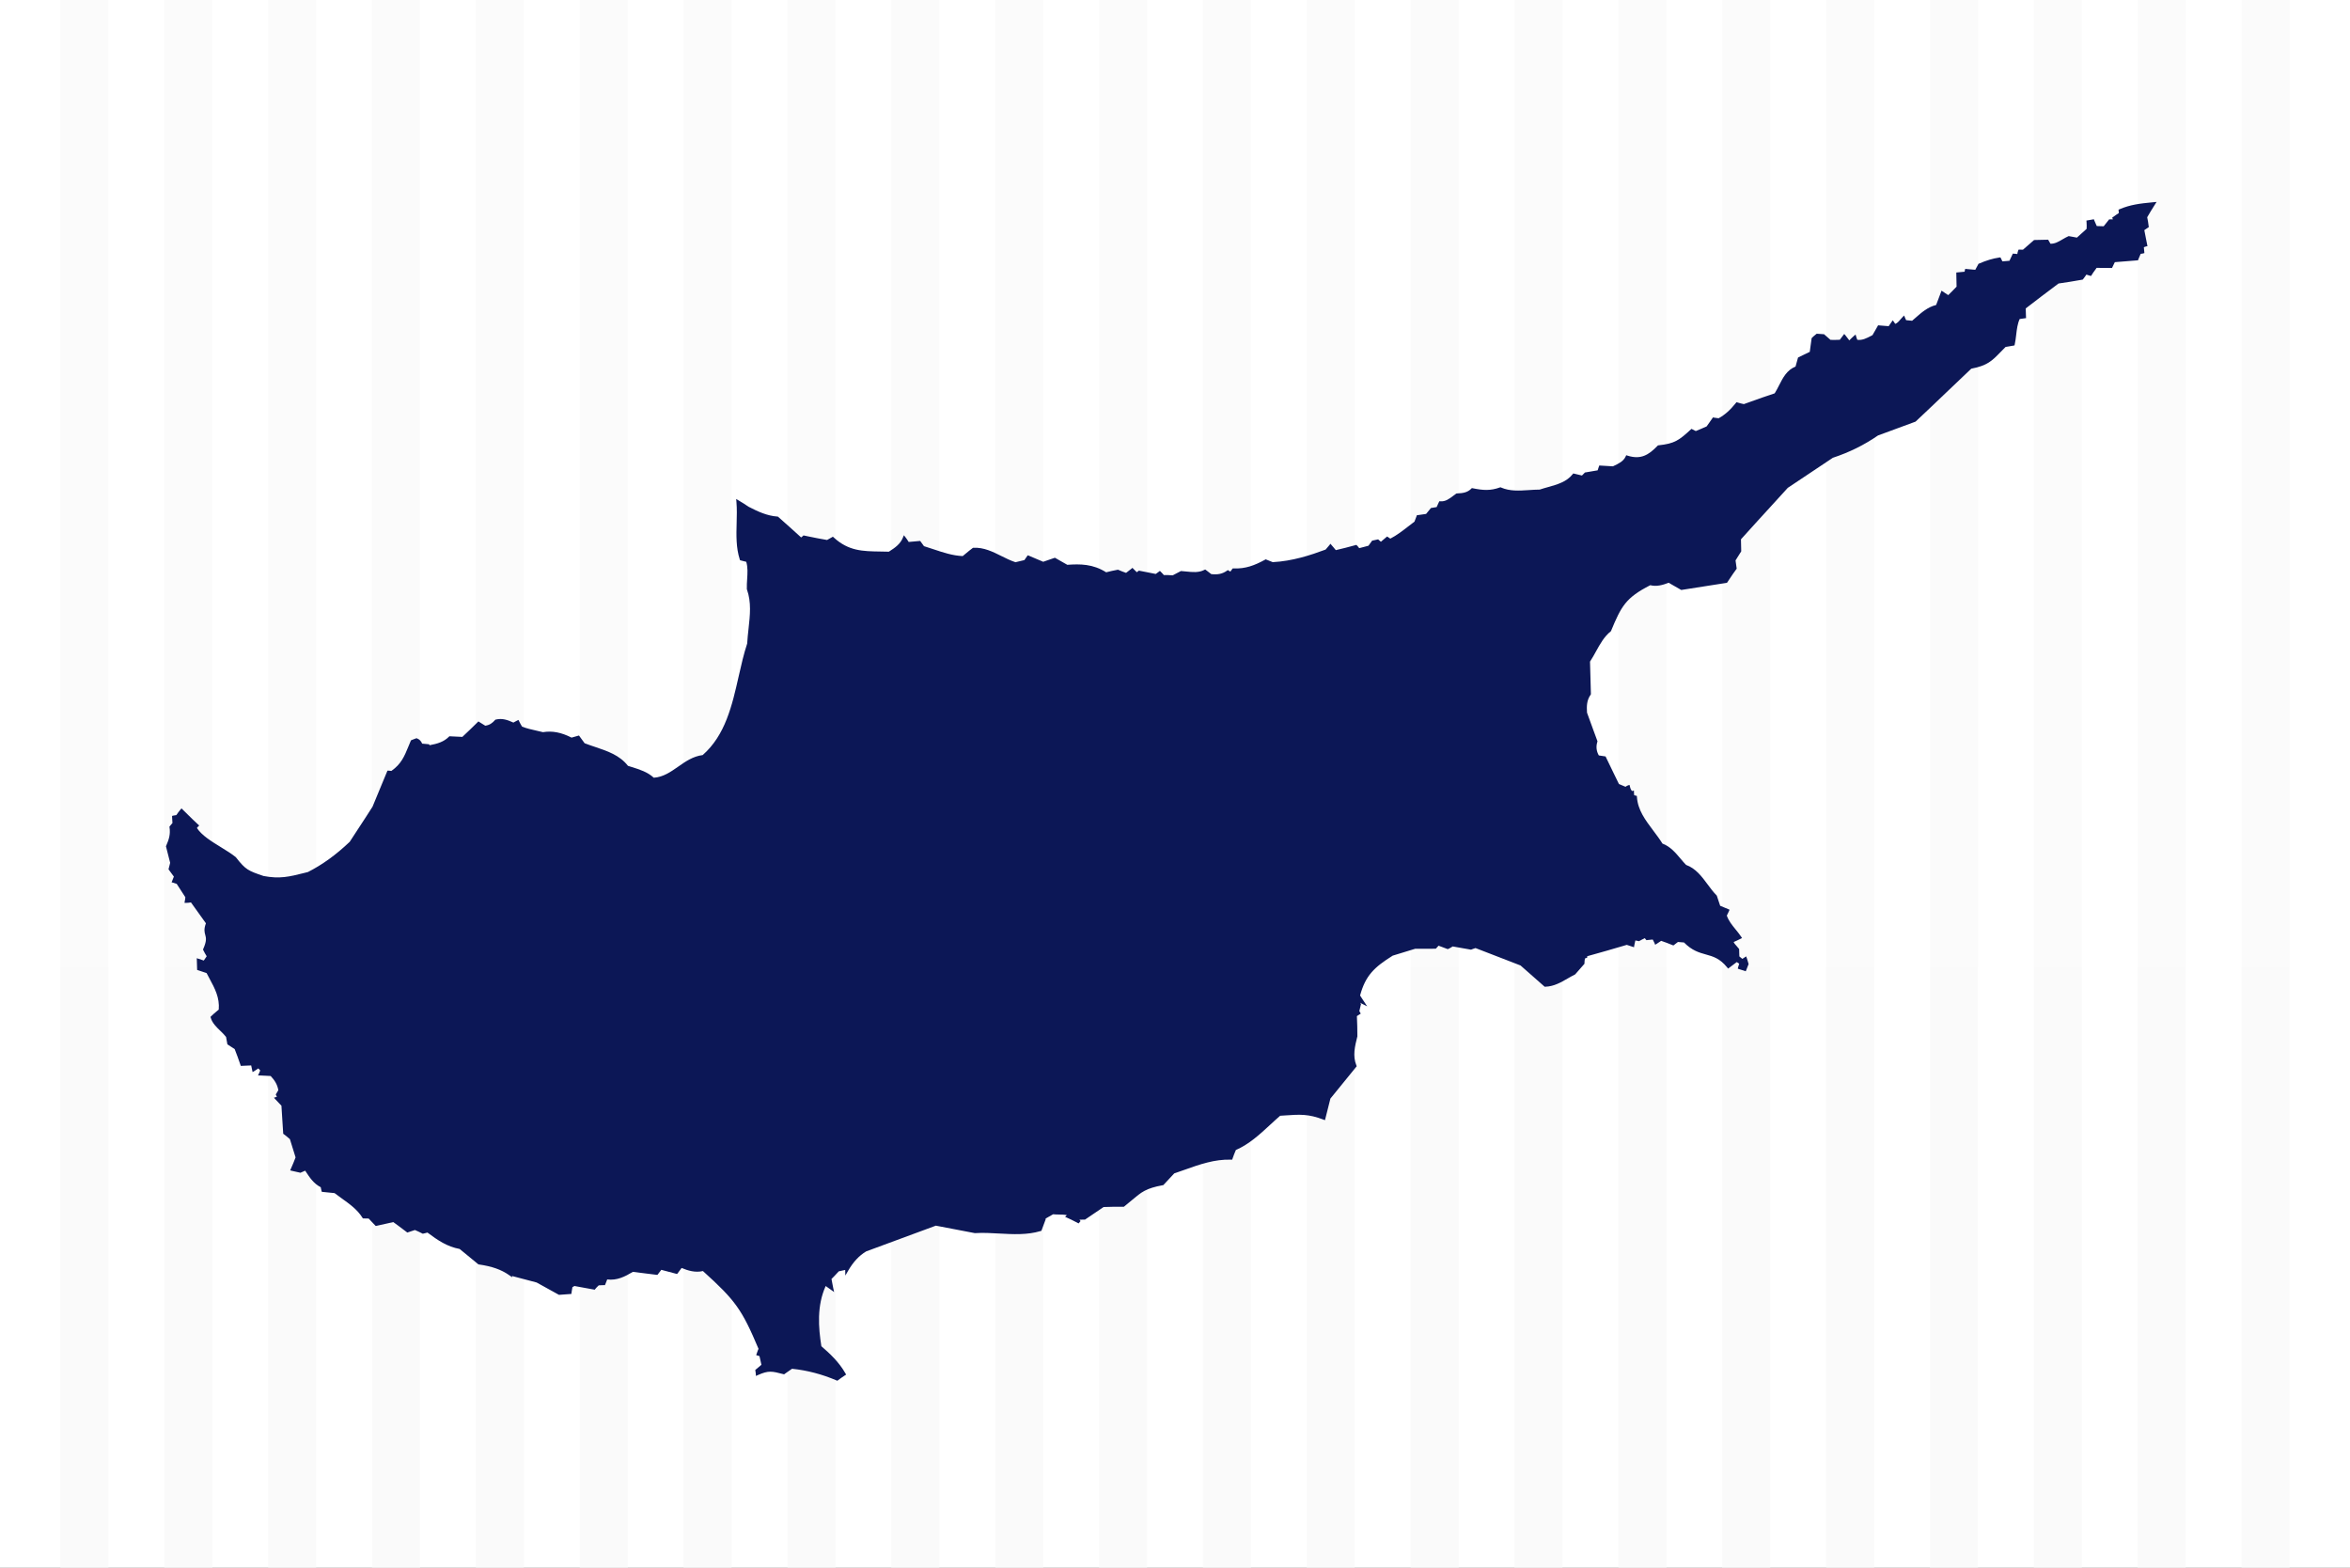 <?xml version="1.0" encoding="UTF-8"?>
<svg xmlns="http://www.w3.org/2000/svg" xmlns:xlink="http://www.w3.org/1999/xlink" width="3000" height="2001" viewBox="0 0 3000 2001">
<rect x="0" y="0" width="3000" height="2001" fill="#808080" stroke="none"/>
<defs>
<clipPath id="clip-0">
<path clip-rule="nonzero" d="M 77.156 0 L 138.43 0 L 138.43 2001 L 77.156 2001 Z M 77.156 0 "/>
</clipPath>
<linearGradient id="linear-pattern-0" gradientUnits="userSpaceOnUse" x1="0.074" y1="0" x2="0.895" y2="0" gradientTransform="matrix(33.302, 2437.63, -2437.63, 33.302, 92.273, -180.78)">
<stop offset="0" stop-color="rgb(98.43%, 98.43%, 98.43%)" stop-opacity="1"/>
<stop offset="0.5" stop-color="rgb(98.43%, 98.43%, 98.43%)" stop-opacity="1"/>
<stop offset="0.562" stop-color="rgb(98.43%, 98.43%, 98.43%)" stop-opacity="1"/>
<stop offset="0.594" stop-color="rgb(98.376%, 98.376%, 98.376%)" stop-opacity="1"/>
<stop offset="0.625" stop-color="rgb(98.18%, 98.18%, 98.18%)" stop-opacity="1"/>
<stop offset="0.75" stop-color="rgb(98.038%, 98.038%, 98.038%)" stop-opacity="1"/>
<stop offset="1" stop-color="rgb(98.038%, 98.038%, 98.038%)" stop-opacity="1"/>
</linearGradient>
<clipPath id="clip-1">
<path clip-rule="nonzero" d="M 209.746 0 L 271.02 0 L 271.02 2001 L 209.746 2001 Z M 209.746 0 "/>
</clipPath>
<linearGradient id="linear-pattern-1" gradientUnits="userSpaceOnUse" x1="0.074" y1="0" x2="0.895" y2="0" gradientTransform="matrix(33.302, 2437.63, -2437.63, 33.302, 224.864, -180.78)">
<stop offset="0" stop-color="rgb(98.43%, 98.43%, 98.43%)" stop-opacity="1"/>
<stop offset="0.5" stop-color="rgb(98.43%, 98.43%, 98.43%)" stop-opacity="1"/>
<stop offset="0.562" stop-color="rgb(98.43%, 98.43%, 98.43%)" stop-opacity="1"/>
<stop offset="0.594" stop-color="rgb(98.376%, 98.376%, 98.376%)" stop-opacity="1"/>
<stop offset="0.625" stop-color="rgb(98.18%, 98.18%, 98.18%)" stop-opacity="1"/>
<stop offset="0.75" stop-color="rgb(98.038%, 98.038%, 98.038%)" stop-opacity="1"/>
<stop offset="1" stop-color="rgb(98.038%, 98.038%, 98.038%)" stop-opacity="1"/>
</linearGradient>
<clipPath id="clip-2">
<path clip-rule="nonzero" d="M 342.34 0 L 403.613 0 L 403.613 2001 L 342.34 2001 Z M 342.34 0 "/>
</clipPath>
<linearGradient id="linear-pattern-2" gradientUnits="userSpaceOnUse" x1="0.074" y1="0" x2="0.895" y2="0" gradientTransform="matrix(33.302, 2437.63, -2437.63, 33.302, 357.455, -180.78)">
<stop offset="0" stop-color="rgb(98.43%, 98.43%, 98.43%)" stop-opacity="1"/>
<stop offset="0.5" stop-color="rgb(98.43%, 98.43%, 98.43%)" stop-opacity="1"/>
<stop offset="0.562" stop-color="rgb(98.43%, 98.43%, 98.43%)" stop-opacity="1"/>
<stop offset="0.594" stop-color="rgb(98.376%, 98.376%, 98.376%)" stop-opacity="1"/>
<stop offset="0.625" stop-color="rgb(98.18%, 98.18%, 98.18%)" stop-opacity="1"/>
<stop offset="0.75" stop-color="rgb(98.038%, 98.038%, 98.038%)" stop-opacity="1"/>
<stop offset="1" stop-color="rgb(98.038%, 98.038%, 98.038%)" stop-opacity="1"/>
</linearGradient>
<clipPath id="clip-3">
<path clip-rule="nonzero" d="M 474.93 0 L 536.203 0 L 536.203 2001 L 474.93 2001 Z M 474.93 0 "/>
</clipPath>
<linearGradient id="linear-pattern-3" gradientUnits="userSpaceOnUse" x1="0.074" y1="0" x2="0.895" y2="0" gradientTransform="matrix(33.302, 2437.63, -2437.63, 33.302, 490.046, -180.78)">
<stop offset="0" stop-color="rgb(98.43%, 98.43%, 98.43%)" stop-opacity="1"/>
<stop offset="0.5" stop-color="rgb(98.43%, 98.43%, 98.43%)" stop-opacity="1"/>
<stop offset="0.562" stop-color="rgb(98.43%, 98.43%, 98.43%)" stop-opacity="1"/>
<stop offset="0.594" stop-color="rgb(98.376%, 98.376%, 98.376%)" stop-opacity="1"/>
<stop offset="0.625" stop-color="rgb(98.18%, 98.18%, 98.18%)" stop-opacity="1"/>
<stop offset="0.75" stop-color="rgb(98.038%, 98.038%, 98.038%)" stop-opacity="1"/>
<stop offset="1" stop-color="rgb(98.038%, 98.038%, 98.038%)" stop-opacity="1"/>
</linearGradient>
<clipPath id="clip-4">
<path clip-rule="nonzero" d="M 607.52 0 L 668.793 0 L 668.793 2001 L 607.52 2001 Z M 607.52 0 "/>
</clipPath>
<linearGradient id="linear-pattern-4" gradientUnits="userSpaceOnUse" x1="0.074" y1="0" x2="0.895" y2="0" gradientTransform="matrix(33.302, 2437.63, -2437.63, 33.302, 622.638, -180.78)">
<stop offset="0" stop-color="rgb(98.43%, 98.43%, 98.43%)" stop-opacity="1"/>
<stop offset="0.5" stop-color="rgb(98.43%, 98.43%, 98.43%)" stop-opacity="1"/>
<stop offset="0.562" stop-color="rgb(98.43%, 98.43%, 98.43%)" stop-opacity="1"/>
<stop offset="0.594" stop-color="rgb(98.376%, 98.376%, 98.376%)" stop-opacity="1"/>
<stop offset="0.625" stop-color="rgb(98.18%, 98.18%, 98.18%)" stop-opacity="1"/>
<stop offset="0.75" stop-color="rgb(98.038%, 98.038%, 98.038%)" stop-opacity="1"/>
<stop offset="1" stop-color="rgb(98.038%, 98.038%, 98.038%)" stop-opacity="1"/>
</linearGradient>
<clipPath id="clip-5">
<path clip-rule="nonzero" d="M 740.113 0 L 801.387 0 L 801.387 2001 L 740.113 2001 Z M 740.113 0 "/>
</clipPath>
<linearGradient id="linear-pattern-5" gradientUnits="userSpaceOnUse" x1="0.074" y1="0" x2="0.895" y2="0" gradientTransform="matrix(33.302, 2437.63, -2437.63, 33.302, 755.229, -180.78)">
<stop offset="0" stop-color="rgb(98.43%, 98.43%, 98.43%)" stop-opacity="1"/>
<stop offset="0.5" stop-color="rgb(98.43%, 98.43%, 98.43%)" stop-opacity="1"/>
<stop offset="0.562" stop-color="rgb(98.43%, 98.43%, 98.43%)" stop-opacity="1"/>
<stop offset="0.594" stop-color="rgb(98.376%, 98.376%, 98.376%)" stop-opacity="1"/>
<stop offset="0.625" stop-color="rgb(98.18%, 98.18%, 98.18%)" stop-opacity="1"/>
<stop offset="0.75" stop-color="rgb(98.038%, 98.038%, 98.038%)" stop-opacity="1"/>
<stop offset="1" stop-color="rgb(98.038%, 98.038%, 98.038%)" stop-opacity="1"/>
</linearGradient>
<clipPath id="clip-6">
<path clip-rule="nonzero" d="M 872.703 0 L 933.977 0 L 933.977 2001 L 872.703 2001 Z M 872.703 0 "/>
</clipPath>
<linearGradient id="linear-pattern-6" gradientUnits="userSpaceOnUse" x1="0.074" y1="0" x2="0.895" y2="0" gradientTransform="matrix(33.302, 2437.63, -2437.63, 33.302, 887.82, -180.78)">
<stop offset="0" stop-color="rgb(98.43%, 98.43%, 98.43%)" stop-opacity="1"/>
<stop offset="0.5" stop-color="rgb(98.43%, 98.43%, 98.43%)" stop-opacity="1"/>
<stop offset="0.562" stop-color="rgb(98.43%, 98.43%, 98.43%)" stop-opacity="1"/>
<stop offset="0.594" stop-color="rgb(98.376%, 98.376%, 98.376%)" stop-opacity="1"/>
<stop offset="0.625" stop-color="rgb(98.18%, 98.18%, 98.18%)" stop-opacity="1"/>
<stop offset="0.75" stop-color="rgb(98.038%, 98.038%, 98.038%)" stop-opacity="1"/>
<stop offset="1" stop-color="rgb(98.038%, 98.038%, 98.038%)" stop-opacity="1"/>
</linearGradient>
<clipPath id="clip-7">
<path clip-rule="nonzero" d="M 1005.289 0 L 1066.57 0 L 1066.57 2001 L 1005.289 2001 Z M 1005.289 0 "/>
</clipPath>
<linearGradient id="linear-pattern-7" gradientUnits="userSpaceOnUse" x1="0.074" y1="0" x2="0.895" y2="0" gradientTransform="matrix(33.302, 2437.63, -2437.63, 33.302, 1020.41, -180.78)">
<stop offset="0" stop-color="rgb(98.43%, 98.43%, 98.43%)" stop-opacity="1"/>
<stop offset="0.5" stop-color="rgb(98.43%, 98.43%, 98.43%)" stop-opacity="1"/>
<stop offset="0.562" stop-color="rgb(98.43%, 98.43%, 98.43%)" stop-opacity="1"/>
<stop offset="0.594" stop-color="rgb(98.376%, 98.376%, 98.376%)" stop-opacity="1"/>
<stop offset="0.625" stop-color="rgb(98.18%, 98.18%, 98.18%)" stop-opacity="1"/>
<stop offset="0.75" stop-color="rgb(98.038%, 98.038%, 98.038%)" stop-opacity="1"/>
<stop offset="1" stop-color="rgb(98.038%, 98.038%, 98.038%)" stop-opacity="1"/>
</linearGradient>
<clipPath id="clip-8">
<path clip-rule="nonzero" d="M 1137.891 0 L 1199.16 0 L 1199.16 2001 L 1137.891 2001 Z M 1137.891 0 "/>
</clipPath>
<linearGradient id="linear-pattern-8" gradientUnits="userSpaceOnUse" x1="0.074" y1="0" x2="0.895" y2="0" gradientTransform="matrix(33.302, 2437.63, -2437.63, 33.302, 1153, -180.78)">
<stop offset="0" stop-color="rgb(98.43%, 98.43%, 98.43%)" stop-opacity="1"/>
<stop offset="0.5" stop-color="rgb(98.43%, 98.43%, 98.43%)" stop-opacity="1"/>
<stop offset="0.562" stop-color="rgb(98.43%, 98.43%, 98.43%)" stop-opacity="1"/>
<stop offset="0.594" stop-color="rgb(98.376%, 98.376%, 98.376%)" stop-opacity="1"/>
<stop offset="0.625" stop-color="rgb(98.18%, 98.18%, 98.18%)" stop-opacity="1"/>
<stop offset="0.75" stop-color="rgb(98.038%, 98.038%, 98.038%)" stop-opacity="1"/>
<stop offset="1" stop-color="rgb(98.038%, 98.038%, 98.038%)" stop-opacity="1"/>
</linearGradient>
<clipPath id="clip-9">
<path clip-rule="nonzero" d="M 1270.48 0 L 1331.75 0 L 1331.75 2001 L 1270.48 2001 Z M 1270.48 0 "/>
</clipPath>
<linearGradient id="linear-pattern-9" gradientUnits="userSpaceOnUse" x1="0.074" y1="0" x2="0.895" y2="0" gradientTransform="matrix(33.302, 2437.63, -2437.63, 33.302, 1285.59, -180.78)">
<stop offset="0" stop-color="rgb(98.43%, 98.43%, 98.43%)" stop-opacity="1"/>
<stop offset="0.5" stop-color="rgb(98.43%, 98.43%, 98.43%)" stop-opacity="1"/>
<stop offset="0.562" stop-color="rgb(98.43%, 98.43%, 98.43%)" stop-opacity="1"/>
<stop offset="0.594" stop-color="rgb(98.376%, 98.376%, 98.376%)" stop-opacity="1"/>
<stop offset="0.625" stop-color="rgb(98.18%, 98.18%, 98.18%)" stop-opacity="1"/>
<stop offset="0.75" stop-color="rgb(98.038%, 98.038%, 98.038%)" stop-opacity="1"/>
<stop offset="1" stop-color="rgb(98.038%, 98.038%, 98.038%)" stop-opacity="1"/>
</linearGradient>
<clipPath id="clip-10">
<path clip-rule="nonzero" d="M 1403.07 0 L 1464.34 0 L 1464.34 2001 L 1403.07 2001 Z M 1403.07 0 "/>
</clipPath>
<linearGradient id="linear-pattern-10" gradientUnits="userSpaceOnUse" x1="0.074" y1="0" x2="0.895" y2="0" gradientTransform="matrix(33.302, 2437.63, -2437.63, 33.302, 1418.18, -180.78)">
<stop offset="0" stop-color="rgb(98.43%, 98.43%, 98.43%)" stop-opacity="1"/>
<stop offset="0.5" stop-color="rgb(98.43%, 98.43%, 98.43%)" stop-opacity="1"/>
<stop offset="0.562" stop-color="rgb(98.43%, 98.43%, 98.43%)" stop-opacity="1"/>
<stop offset="0.594" stop-color="rgb(98.376%, 98.376%, 98.376%)" stop-opacity="1"/>
<stop offset="0.625" stop-color="rgb(98.18%, 98.18%, 98.18%)" stop-opacity="1"/>
<stop offset="0.75" stop-color="rgb(98.038%, 98.038%, 98.038%)" stop-opacity="1"/>
<stop offset="1" stop-color="rgb(98.038%, 98.038%, 98.038%)" stop-opacity="1"/>
</linearGradient>
<clipPath id="clip-11">
<path clip-rule="nonzero" d="M 1535.66 0 L 1596.93 0 L 1596.93 2001 L 1535.66 2001 Z M 1535.66 0 "/>
</clipPath>
<linearGradient id="linear-pattern-11" gradientUnits="userSpaceOnUse" x1="0.074" y1="0" x2="0.895" y2="0" gradientTransform="matrix(33.302, 2437.63, -2437.63, 33.302, 1550.78, -180.78)">
<stop offset="0" stop-color="rgb(98.43%, 98.43%, 98.43%)" stop-opacity="1"/>
<stop offset="0.5" stop-color="rgb(98.43%, 98.43%, 98.43%)" stop-opacity="1"/>
<stop offset="0.562" stop-color="rgb(98.43%, 98.43%, 98.43%)" stop-opacity="1"/>
<stop offset="0.594" stop-color="rgb(98.376%, 98.376%, 98.376%)" stop-opacity="1"/>
<stop offset="0.625" stop-color="rgb(98.18%, 98.18%, 98.18%)" stop-opacity="1"/>
<stop offset="0.75" stop-color="rgb(98.038%, 98.038%, 98.038%)" stop-opacity="1"/>
<stop offset="1" stop-color="rgb(98.038%, 98.038%, 98.038%)" stop-opacity="1"/>
</linearGradient>
<clipPath id="clip-12">
<path clip-rule="nonzero" d="M 1668.25 0 L 1729.52 0 L 1729.52 2001 L 1668.25 2001 Z M 1668.25 0 "/>
</clipPath>
<linearGradient id="linear-pattern-12" gradientUnits="userSpaceOnUse" x1="0.074" y1="0" x2="0.895" y2="0" gradientTransform="matrix(33.302, 2437.63, -2437.63, 33.302, 1683.37, -180.78)">
<stop offset="0" stop-color="rgb(98.43%, 98.43%, 98.43%)" stop-opacity="1"/>
<stop offset="0.5" stop-color="rgb(98.43%, 98.43%, 98.43%)" stop-opacity="1"/>
<stop offset="0.562" stop-color="rgb(98.43%, 98.43%, 98.43%)" stop-opacity="1"/>
<stop offset="0.594" stop-color="rgb(98.376%, 98.376%, 98.376%)" stop-opacity="1"/>
<stop offset="0.625" stop-color="rgb(98.18%, 98.18%, 98.18%)" stop-opacity="1"/>
<stop offset="0.75" stop-color="rgb(98.038%, 98.038%, 98.038%)" stop-opacity="1"/>
<stop offset="1" stop-color="rgb(98.038%, 98.038%, 98.038%)" stop-opacity="1"/>
</linearGradient>
<clipPath id="clip-13">
<path clip-rule="nonzero" d="M 1800.84 0 L 1862.109 0 L 1862.109 2001 L 1800.84 2001 Z M 1800.84 0 "/>
</clipPath>
<linearGradient id="linear-pattern-13" gradientUnits="userSpaceOnUse" x1="0.074" y1="0" x2="0.895" y2="0" gradientTransform="matrix(33.302, 2437.63, -2437.63, 33.302, 1815.96, -180.78)">
<stop offset="0" stop-color="rgb(98.43%, 98.43%, 98.43%)" stop-opacity="1"/>
<stop offset="0.5" stop-color="rgb(98.43%, 98.43%, 98.43%)" stop-opacity="1"/>
<stop offset="0.562" stop-color="rgb(98.43%, 98.43%, 98.43%)" stop-opacity="1"/>
<stop offset="0.594" stop-color="rgb(98.376%, 98.376%, 98.376%)" stop-opacity="1"/>
<stop offset="0.625" stop-color="rgb(98.18%, 98.18%, 98.18%)" stop-opacity="1"/>
<stop offset="0.75" stop-color="rgb(98.038%, 98.038%, 98.038%)" stop-opacity="1"/>
<stop offset="1" stop-color="rgb(98.038%, 98.038%, 98.038%)" stop-opacity="1"/>
</linearGradient>
<clipPath id="clip-14">
<path clip-rule="nonzero" d="M 1933.43 0 L 1994.699 0 L 1994.699 2001 L 1933.43 2001 Z M 1933.43 0 "/>
</clipPath>
<linearGradient id="linear-pattern-14" gradientUnits="userSpaceOnUse" x1="0.074" y1="0" x2="0.895" y2="0" gradientTransform="matrix(33.302, 2437.63, -2437.63, 33.302, 1948.55, -180.78)">
<stop offset="0" stop-color="rgb(98.43%, 98.43%, 98.43%)" stop-opacity="1"/>
<stop offset="0.5" stop-color="rgb(98.43%, 98.43%, 98.43%)" stop-opacity="1"/>
<stop offset="0.562" stop-color="rgb(98.43%, 98.43%, 98.43%)" stop-opacity="1"/>
<stop offset="0.594" stop-color="rgb(98.376%, 98.376%, 98.376%)" stop-opacity="1"/>
<stop offset="0.625" stop-color="rgb(98.18%, 98.18%, 98.18%)" stop-opacity="1"/>
<stop offset="0.75" stop-color="rgb(98.038%, 98.038%, 98.038%)" stop-opacity="1"/>
<stop offset="1" stop-color="rgb(98.038%, 98.038%, 98.038%)" stop-opacity="1"/>
</linearGradient>
<clipPath id="clip-15">
<path clip-rule="nonzero" d="M 2066.02 0 L 2127.301 0 L 2127.301 2001 L 2066.02 2001 Z M 2066.02 0 "/>
</clipPath>
<linearGradient id="linear-pattern-15" gradientUnits="userSpaceOnUse" x1="0.074" y1="0" x2="0.895" y2="0" gradientTransform="matrix(33.302, 2437.63, -2437.63, 33.302, 2081.14, -180.78)">
<stop offset="0" stop-color="rgb(98.43%, 98.43%, 98.43%)" stop-opacity="1"/>
<stop offset="0.5" stop-color="rgb(98.43%, 98.43%, 98.43%)" stop-opacity="1"/>
<stop offset="0.562" stop-color="rgb(98.43%, 98.43%, 98.43%)" stop-opacity="1"/>
<stop offset="0.594" stop-color="rgb(98.376%, 98.376%, 98.376%)" stop-opacity="1"/>
<stop offset="0.625" stop-color="rgb(98.18%, 98.18%, 98.18%)" stop-opacity="1"/>
<stop offset="0.75" stop-color="rgb(98.038%, 98.038%, 98.038%)" stop-opacity="1"/>
<stop offset="1" stop-color="rgb(98.038%, 98.038%, 98.038%)" stop-opacity="1"/>
</linearGradient>
<clipPath id="clip-16">
<path clip-rule="nonzero" d="M 2198.621 0 L 2259.891 0 L 2259.891 2001 L 2198.621 2001 Z M 2198.621 0 "/>
</clipPath>
<linearGradient id="linear-pattern-16" gradientUnits="userSpaceOnUse" x1="0.074" y1="0" x2="0.895" y2="0" gradientTransform="matrix(33.302, 2437.63, -2437.63, 33.302, 2213.73, -180.78)">
<stop offset="0" stop-color="rgb(98.43%, 98.43%, 98.43%)" stop-opacity="1"/>
<stop offset="0.5" stop-color="rgb(98.43%, 98.43%, 98.43%)" stop-opacity="1"/>
<stop offset="0.562" stop-color="rgb(98.43%, 98.43%, 98.43%)" stop-opacity="1"/>
<stop offset="0.594" stop-color="rgb(98.376%, 98.376%, 98.376%)" stop-opacity="1"/>
<stop offset="0.625" stop-color="rgb(98.18%, 98.18%, 98.18%)" stop-opacity="1"/>
<stop offset="0.75" stop-color="rgb(98.038%, 98.038%, 98.038%)" stop-opacity="1"/>
<stop offset="1" stop-color="rgb(98.038%, 98.038%, 98.038%)" stop-opacity="1"/>
</linearGradient>
<clipPath id="clip-17">
<path clip-rule="nonzero" d="M 2331.211 0 L 2392.48 0 L 2392.48 2001 L 2331.211 2001 Z M 2331.211 0 "/>
</clipPath>
<linearGradient id="linear-pattern-17" gradientUnits="userSpaceOnUse" x1="0.074" y1="0" x2="0.895" y2="0" gradientTransform="matrix(33.302, 2437.63, -2437.63, 33.302, 2346.32, -180.78)">
<stop offset="0" stop-color="rgb(98.43%, 98.43%, 98.43%)" stop-opacity="1"/>
<stop offset="0.5" stop-color="rgb(98.43%, 98.43%, 98.43%)" stop-opacity="1"/>
<stop offset="0.562" stop-color="rgb(98.43%, 98.43%, 98.43%)" stop-opacity="1"/>
<stop offset="0.594" stop-color="rgb(98.376%, 98.376%, 98.376%)" stop-opacity="1"/>
<stop offset="0.625" stop-color="rgb(98.18%, 98.18%, 98.18%)" stop-opacity="1"/>
<stop offset="0.75" stop-color="rgb(98.038%, 98.038%, 98.038%)" stop-opacity="1"/>
<stop offset="1" stop-color="rgb(98.038%, 98.038%, 98.038%)" stop-opacity="1"/>
</linearGradient>
<clipPath id="clip-18">
<path clip-rule="nonzero" d="M 2463.801 0 L 2525.07 0 L 2525.07 2001 L 2463.801 2001 Z M 2463.801 0 "/>
</clipPath>
<linearGradient id="linear-pattern-18" gradientUnits="userSpaceOnUse" x1="0.074" y1="0" x2="0.895" y2="0" gradientTransform="matrix(33.302, 2437.63, -2437.63, 33.302, 2478.91, -180.78)">
<stop offset="0" stop-color="rgb(98.43%, 98.43%, 98.43%)" stop-opacity="1"/>
<stop offset="0.5" stop-color="rgb(98.43%, 98.43%, 98.43%)" stop-opacity="1"/>
<stop offset="0.562" stop-color="rgb(98.43%, 98.43%, 98.43%)" stop-opacity="1"/>
<stop offset="0.594" stop-color="rgb(98.376%, 98.376%, 98.376%)" stop-opacity="1"/>
<stop offset="0.625" stop-color="rgb(98.18%, 98.18%, 98.18%)" stop-opacity="1"/>
<stop offset="0.75" stop-color="rgb(98.038%, 98.038%, 98.038%)" stop-opacity="1"/>
<stop offset="1" stop-color="rgb(98.038%, 98.038%, 98.038%)" stop-opacity="1"/>
</linearGradient>
<clipPath id="clip-19">
<path clip-rule="nonzero" d="M 2596.391 0 L 2657.66 0 L 2657.66 2001 L 2596.391 2001 Z M 2596.391 0 "/>
</clipPath>
<linearGradient id="linear-pattern-19" gradientUnits="userSpaceOnUse" x1="0.074" y1="0" x2="0.895" y2="0" gradientTransform="matrix(33.302, 2437.63, -2437.63, 33.302, 2611.5, -180.78)">
<stop offset="0" stop-color="rgb(98.43%, 98.43%, 98.43%)" stop-opacity="1"/>
<stop offset="0.5" stop-color="rgb(98.43%, 98.43%, 98.43%)" stop-opacity="1"/>
<stop offset="0.562" stop-color="rgb(98.43%, 98.43%, 98.43%)" stop-opacity="1"/>
<stop offset="0.594" stop-color="rgb(98.376%, 98.376%, 98.376%)" stop-opacity="1"/>
<stop offset="0.625" stop-color="rgb(98.18%, 98.18%, 98.18%)" stop-opacity="1"/>
<stop offset="0.75" stop-color="rgb(98.038%, 98.038%, 98.038%)" stop-opacity="1"/>
<stop offset="1" stop-color="rgb(98.038%, 98.038%, 98.038%)" stop-opacity="1"/>
</linearGradient>
<clipPath id="clip-20">
<path clip-rule="nonzero" d="M 2728.98 0 L 2790.25 0 L 2790.25 2001 L 2728.98 2001 Z M 2728.98 0 "/>
</clipPath>
<linearGradient id="linear-pattern-20" gradientUnits="userSpaceOnUse" x1="0.074" y1="0" x2="0.895" y2="0" gradientTransform="matrix(33.302, 2437.63, -2437.63, 33.302, 2744.1, -180.78)">
<stop offset="0" stop-color="rgb(98.43%, 98.43%, 98.43%)" stop-opacity="1"/>
<stop offset="0.5" stop-color="rgb(98.43%, 98.43%, 98.43%)" stop-opacity="1"/>
<stop offset="0.562" stop-color="rgb(98.43%, 98.43%, 98.43%)" stop-opacity="1"/>
<stop offset="0.594" stop-color="rgb(98.376%, 98.376%, 98.376%)" stop-opacity="1"/>
<stop offset="0.625" stop-color="rgb(98.18%, 98.18%, 98.18%)" stop-opacity="1"/>
<stop offset="0.75" stop-color="rgb(98.038%, 98.038%, 98.038%)" stop-opacity="1"/>
<stop offset="1" stop-color="rgb(98.038%, 98.038%, 98.038%)" stop-opacity="1"/>
</linearGradient>
<clipPath id="clip-21">
<path clip-rule="nonzero" d="M 2861.57 0 L 2922.84 0 L 2922.84 2001 L 2861.57 2001 Z M 2861.57 0 "/>
</clipPath>
<linearGradient id="linear-pattern-21" gradientUnits="userSpaceOnUse" x1="0.074" y1="0" x2="0.895" y2="0" gradientTransform="matrix(33.302, 2437.63, -2437.63, 33.302, 2876.69, -180.78)">
<stop offset="0" stop-color="rgb(98.43%, 98.43%, 98.43%)" stop-opacity="1"/>
<stop offset="0.5" stop-color="rgb(98.43%, 98.43%, 98.43%)" stop-opacity="1"/>
<stop offset="0.562" stop-color="rgb(98.43%, 98.43%, 98.43%)" stop-opacity="1"/>
<stop offset="0.594" stop-color="rgb(98.376%, 98.376%, 98.376%)" stop-opacity="1"/>
<stop offset="0.625" stop-color="rgb(98.18%, 98.18%, 98.18%)" stop-opacity="1"/>
<stop offset="0.75" stop-color="rgb(98.038%, 98.038%, 98.038%)" stop-opacity="1"/>
<stop offset="1" stop-color="rgb(98.038%, 98.038%, 98.038%)" stop-opacity="1"/>
</linearGradient>
</defs>
<path fill-rule="nonzero" fill="rgb(100%, 100%, 100%)" fill-opacity="1" d="M 0 2000.5 L 3000 2000.5 L 3000 0.5 L 0 0.5 Z M 0 2000.5 "/>
<rect x="-300" y="-200.1" width="3600" height="2401.2" fill="rgb(100%, 100%, 100%)" fill-opacity="1"/>
<g clip-path="url(#clip-0)">
<path fill-rule="nonzero" fill="url(#linear-pattern-0)" d="M 138.418 -0.836 L 49.824 0.375 L 77.168 2001.836 L 165.762 2000.625 Z M 138.418 -0.836 "/>
</g>
<g clip-path="url(#clip-1)">
<path fill-rule="nonzero" fill="url(#linear-pattern-1)" d="M 271.008 -0.836 L 182.414 0.375 L 209.758 2001.836 L 298.352 2000.625 Z M 271.008 -0.836 "/>
</g>
<g clip-path="url(#clip-2)">
<path fill-rule="nonzero" fill="url(#linear-pattern-2)" d="M 403.602 -0.836 L 315.008 0.375 L 342.352 2001.836 L 430.945 2000.625 Z M 403.602 -0.836 "/>
</g>
<g clip-path="url(#clip-3)">
<path fill-rule="nonzero" fill="url(#linear-pattern-3)" d="M 536.191 -0.836 L 447.598 0.375 L 474.941 2001.836 L 563.535 2000.625 Z M 536.191 -0.836 "/>
</g>
<g clip-path="url(#clip-4)">
<path fill-rule="nonzero" fill="url(#linear-pattern-4)" d="M 668.781 -0.836 L 580.188 0.375 L 607.531 2001.836 L 696.125 2000.625 Z M 668.781 -0.836 "/>
</g>
<g clip-path="url(#clip-5)">
<path fill-rule="nonzero" fill="url(#linear-pattern-5)" d="M 801.375 -0.836 L 712.781 0.375 L 740.125 2001.836 L 828.715 2000.625 Z M 801.375 -0.836 "/>
</g>
<g clip-path="url(#clip-6)">
<path fill-rule="nonzero" fill="url(#linear-pattern-6)" d="M 933.965 -0.836 L 845.371 0.375 L 872.715 2001.836 L 961.309 2000.625 Z M 933.965 -0.836 "/>
</g>
<g clip-path="url(#clip-7)">
<path fill-rule="nonzero" fill="url(#linear-pattern-7)" d="M 1066.559 -0.836 L 977.957 0.375 L 1005.301 2001.836 L 1093.902 2000.625 Z M 1066.559 -0.836 "/>
</g>
<g clip-path="url(#clip-8)">
<path fill-rule="nonzero" fill="url(#linear-pattern-8)" d="M 1199.148 -0.836 L 1110.559 0.375 L 1137.902 2001.836 L 1226.492 2000.625 Z M 1199.148 -0.836 "/>
</g>
<g clip-path="url(#clip-9)">
<path fill-rule="nonzero" fill="url(#linear-pattern-9)" d="M 1331.738 -0.836 L 1243.148 0.375 L 1270.492 2001.836 L 1359.082 2000.625 Z M 1331.738 -0.836 "/>
</g>
<g clip-path="url(#clip-10)">
<path fill-rule="nonzero" fill="url(#linear-pattern-10)" d="M 1464.328 -0.836 L 1375.738 0.375 L 1403.082 2001.836 L 1491.672 2000.625 Z M 1464.328 -0.836 "/>
</g>
<g clip-path="url(#clip-11)">
<path fill-rule="nonzero" fill="url(#linear-pattern-11)" d="M 1596.918 -0.836 L 1508.328 0.375 L 1535.672 2001.836 L 1624.262 2000.625 Z M 1596.918 -0.836 "/>
</g>
<g clip-path="url(#clip-12)">
<path fill-rule="nonzero" fill="url(#linear-pattern-12)" d="M 1729.508 -0.836 L 1640.918 0.375 L 1668.262 2001.836 L 1756.852 2000.625 Z M 1729.508 -0.836 "/>
</g>
<g clip-path="url(#clip-13)">
<path fill-rule="nonzero" fill="url(#linear-pattern-13)" d="M 1862.098 -0.836 L 1773.508 0.375 L 1800.852 2001.836 L 1889.441 2000.625 Z M 1862.098 -0.836 "/>
</g>
<g clip-path="url(#clip-14)">
<path fill-rule="nonzero" fill="url(#linear-pattern-14)" d="M 1994.688 -0.836 L 1906.098 0.375 L 1933.441 2001.836 L 2022.031 2000.625 Z M 1994.688 -0.836 "/>
</g>
<g clip-path="url(#clip-15)">
<path fill-rule="nonzero" fill="url(#linear-pattern-15)" d="M 2127.289 -0.836 L 2038.688 0.375 L 2066.031 2001.836 L 2154.633 2000.625 Z M 2127.289 -0.836 "/>
</g>
<g clip-path="url(#clip-16)">
<path fill-rule="nonzero" fill="url(#linear-pattern-16)" d="M 2259.879 -0.836 L 2171.289 0.375 L 2198.633 2001.836 L 2287.223 2000.625 Z M 2259.879 -0.836 "/>
</g>
<g clip-path="url(#clip-17)">
<path fill-rule="nonzero" fill="url(#linear-pattern-17)" d="M 2392.469 -0.836 L 2303.879 0.375 L 2331.223 2001.836 L 2419.812 2000.625 Z M 2392.469 -0.836 "/>
</g>
<g clip-path="url(#clip-18)">
<path fill-rule="nonzero" fill="url(#linear-pattern-18)" d="M 2525.059 -0.836 L 2436.469 0.375 L 2463.812 2001.836 L 2552.402 2000.625 Z M 2525.059 -0.836 "/>
</g>
<g clip-path="url(#clip-19)">
<path fill-rule="nonzero" fill="url(#linear-pattern-19)" d="M 2657.648 -0.836 L 2569.059 0.375 L 2596.402 2001.836 L 2684.992 2000.625 Z M 2657.648 -0.836 "/>
</g>
<g clip-path="url(#clip-20)">
<path fill-rule="nonzero" fill="url(#linear-pattern-20)" d="M 2790.238 -0.836 L 2701.648 0.375 L 2728.992 2001.836 L 2817.582 2000.625 Z M 2790.238 -0.836 "/>
</g>
<g clip-path="url(#clip-21)">
<path fill-rule="nonzero" fill="url(#linear-pattern-21)" d="M 2922.828 -0.836 L 2834.238 0.375 L 2861.582 2001.836 L 2950.172 2000.625 Z M 2922.828 -0.836 "/>
</g>
<path fill-rule="nonzero" fill="rgb(4.704%, 9.009%, 33.714%)" fill-opacity="1" d="M 2753.09 257.762 L 2749.039 258.141 C 2731.301 259.82 2719.539 261.262 2705.852 267.078 L 2704.5 267.648 L 2704.91 271.961 C 2702.469 273.449 2700.07 275.211 2697.738 276.91 L 2696.289 277.969 L 2697.191 279.531 C 2697.262 279.648 2697.328 279.781 2697.41 279.93 C 2697.219 279.941 2697.039 279.949 2696.859 279.961 C 2695.75 280.02 2694.711 280.078 2693.559 280.051 L 2692.551 280.012 L 2691.93 280.809 C 2690.77 282.27 2689.52 283.852 2688.27 285.422 C 2687.352 286.57 2686.43 287.73 2685.551 288.828 L 2676.738 288.559 C 2676.301 287.488 2675.828 286.48 2675.359 285.488 C 2674.73 284.129 2674.129 282.852 2673.609 281.469 L 2673.031 279.91 L 2663.512 281.551 L 2663.68 283.391 C 2663.941 286.301 2663.859 289.262 2663.762 292.148 C 2661.68 293.969 2659.602 295.879 2657.57 297.738 C 2655.539 299.59 2653.449 301.512 2651.379 303.32 C 2649.891 303.09 2648.461 302.789 2646.961 302.488 C 2645.18 302.129 2643.328 301.75 2641.398 301.48 L 2640.84 301.398 L 2640.32 301.629 C 2637.738 302.762 2635.281 304.211 2632.898 305.609 C 2627.898 308.559 2623.172 311.359 2617.602 311.129 L 2614.629 305.949 L 2613.41 306.012 C 2610.781 306.141 2608.09 306.16 2605.48 306.191 C 2602.828 306.219 2600.078 306.238 2597.371 306.371 L 2596.68 306.41 L 2596.16 306.859 C 2593.961 308.762 2591.68 310.75 2589.398 312.75 C 2587.07 314.781 2584.738 316.809 2582.488 318.762 L 2576.941 318.609 L 2576.41 319.859 C 2575.828 321.211 2575.531 322.719 2575.309 324.27 C 2574.941 324.219 2574.559 324.18 2574.18 324.129 C 2573.109 323.988 2572 323.852 2570.871 323.82 L 2569.512 323.781 L 2568.969 325.031 C 2567.738 327.91 2566.488 330.461 2565.262 332.898 C 2562.078 333.141 2559.129 333.391 2556.211 333.641 C 2556.02 333.238 2555.84 332.84 2555.66 332.422 C 2555.27 331.551 2554.871 330.66 2554.352 329.73 L 2553.68 328.539 L 2552.32 328.738 C 2544.18 329.922 2535.93 332.391 2526.359 336.5 L 2525.699 336.789 L 2525.371 337.441 C 2524.66 338.852 2523.922 340.191 2523.199 341.488 C 2522.691 342.43 2522.16 343.379 2521.641 344.379 C 2519.969 344.199 2518.301 344.078 2516.68 343.961 C 2514.672 343.809 2512.578 343.648 2510.551 343.398 L 2508.809 343.18 L 2508.371 344.871 C 2508.172 345.621 2508.09 346.23 2508.02 346.781 L 2508.012 346.852 C 2506.852 346.961 2505.648 347.07 2504.449 347.191 C 2502.68 347.352 2500.898 347.52 2499.23 347.691 L 2497.441 347.879 L 2497.43 349.68 C 2497.43 352.57 2497.512 355.398 2497.602 358.129 C 2497.672 360.66 2497.75 363.262 2497.762 365.91 C 2494.191 369.648 2490.781 373.211 2487.102 376.738 L 2478.531 371.059 L 2477.66 373.441 C 2476.57 376.422 2475.441 379.352 2474.359 382.191 C 2473.449 384.539 2472.551 386.898 2471.648 389.32 C 2460.91 391.969 2452.922 399 2445.191 405.801 C 2443.809 407.012 2442.391 408.262 2440.98 409.461 C 2439.578 409.289 2438.238 409.172 2436.949 409.059 C 2435.73 408.949 2434.57 408.852 2433.359 408.699 C 2433.191 408.328 2433.012 407.941 2432.828 407.57 C 2432.488 406.879 2432.148 406.172 2431.941 405.609 L 2430.82 402.738 L 2428.648 404.93 C 2427.719 405.859 2426.871 406.871 2426.031 407.852 C 2424.012 410.23 2422.078 412.5 2419.43 413.41 C 2419.32 413.238 2419.211 413.07 2419.109 412.91 C 2418.75 412.359 2418.391 411.809 2417.922 411.141 L 2416.328 408.922 L 2414.691 411.102 C 2413.879 412.18 2413.18 413.25 2412.5 414.289 C 2412.039 415 2411.59 415.691 2411.121 416.359 C 2409.191 416.172 2407.32 416.051 2405.5 415.93 C 2403.371 415.781 2401.172 415.641 2398.922 415.391 L 2397.59 415.238 L 2396.949 416.41 C 2395.809 418.48 2394.641 420.48 2393.512 422.422 C 2392.5 424.172 2391.441 425.969 2390.398 427.84 C 2389.879 428.109 2389.359 428.391 2388.828 428.66 C 2382.988 431.73 2377.449 434.641 2371.051 433.789 C 2370.48 432.57 2370.109 431.309 2369.711 429.988 L 2368.828 427.051 L 2366.5 429.039 C 2364.578 430.68 2362.672 432.578 2360.789 434.52 C 2360.25 433.809 2359.711 433.078 2359.16 432.328 C 2358.148 430.941 2357.102 429.512 2355.941 428.18 L 2354.32 426.309 L 2348.699 433.73 C 2344.781 433.98 2340.762 433.93 2336.828 433.859 C 2335.641 432.738 2334.391 431.699 2333.172 430.691 C 2331.75 429.512 2330.41 428.391 2329.148 427.172 L 2328.59 426.609 L 2327.789 426.602 C 2326.621 426.578 2325.34 426.461 2323.98 426.328 C 2322.609 426.199 2321.191 426.07 2319.859 426.051 L 2319.129 426.031 L 2317.57 427.309 C 2315.969 428.602 2314.59 429.719 2313.199 431.172 L 2312.77 431.609 L 2312.66 432.23 C 2312.18 435.16 2311.789 438.219 2311.422 441.191 C 2311.09 443.828 2310.75 446.551 2310.34 449.148 C 2308.191 450.211 2305.941 451.289 2303.75 452.328 C 2301.238 453.52 2298.629 454.762 2296.172 455.988 L 2295.379 456.379 L 2295.141 457.219 C 2294.609 459.07 2294.07 461.02 2293.539 462.98 C 2293.09 464.648 2292.641 466.309 2292.18 467.922 C 2281.102 472.328 2276.031 482.281 2271.129 491.922 C 2269.391 495.34 2267.602 498.859 2265.551 502.109 C 2254.922 505.57 2244.738 509.219 2233.98 513.078 C 2231.41 514.012 2228.82 514.93 2226.219 515.859 C 2223.578 515.41 2220.922 514.621 2218.109 513.789 L 2216.82 513.41 L 2215.98 514.461 C 2208.82 523.441 2201.828 529.641 2194.039 533.898 C 2193.051 533.75 2192.141 533.648 2191.25 533.559 C 2190.129 533.441 2189.078 533.32 2188.07 533.109 L 2186.719 532.828 L 2185.98 533.988 C 2184.809 535.82 2183.5 537.59 2182.238 539.309 C 2181.051 540.922 2179.828 542.578 2178.691 544.32 C 2173.859 546.52 2169.281 548.422 2164.84 550.25 L 2159.32 547.461 L 2158.301 548.398 C 2143.602 561.898 2137.969 566.27 2117.27 568.469 L 2116.551 568.551 L 2116.039 569.07 C 2104.5 581.039 2094.531 586.941 2077.73 581.648 L 2076.039 581.121 L 2075.301 582.73 C 2072.48 588.949 2066.16 591.91 2060.051 594.781 L 2059.031 595.262 C 2056.43 595.051 2053.82 594.93 2051.289 594.809 C 2048.621 594.691 2045.871 594.559 2043.172 594.328 L 2041.66 594.211 L 2041.129 595.621 C 2040.711 596.719 2040.398 597.711 2040.109 598.672 C 2039.93 599.25 2039.75 599.82 2039.551 600.398 C 2036.75 600.809 2034.039 601.301 2031.422 601.781 C 2028.859 602.25 2026.449 602.691 2024 603.051 L 2023.328 603.148 L 2019.531 607.012 C 2018.039 606.66 2016.602 606.32 2015.16 605.969 C 2013.359 605.531 2011.559 605.09 2009.648 604.66 L 2008.422 604.379 L 2007.629 605.359 C 1999.828 615.148 1988.281 618.398 1976.039 621.84 C 1972.578 622.809 1969 623.82 1965.551 624.98 C 1960.988 624.988 1956.352 625.301 1951.871 625.602 C 1939.301 626.43 1927.441 627.211 1916.172 622.309 L 1915.449 622 L 1914.699 622.262 C 1902.609 626.59 1893.539 625.988 1880.051 623.27 L 1879 623.051 L 1878.25 623.809 C 1873.488 628.539 1867.93 629.621 1859.922 629.891 L 1859.328 629.91 L 1858.84 630.25 C 1857.578 631.129 1856.34 632.059 1855.141 632.961 C 1850.039 636.82 1845.211 640.461 1838.82 639.941 L 1837.461 639.828 L 1836.859 641.059 C 1836.23 642.352 1835.711 643.551 1835.199 644.699 C 1834.809 645.578 1834.441 646.422 1834.031 647.301 L 1826.75 648.488 L 1820.559 656.031 C 1818.891 656.23 1817.219 656.512 1815.59 656.77 C 1813.762 657.07 1811.871 657.379 1810.031 657.578 L 1808.738 657.719 L 1808.34 658.961 C 1807.961 660.16 1807.469 661.352 1806.961 662.621 C 1806.52 663.699 1806.07 664.809 1805.68 665.93 C 1802.91 667.969 1800.16 670.109 1797.5 672.172 C 1790.379 677.699 1783.031 683.41 1774.879 687.578 L 1770.781 684.852 L 1769.629 685.809 C 1768.379 686.859 1767.02 688.02 1765.66 689.18 C 1764.711 689.988 1763.77 690.789 1762.859 691.559 C 1761.809 690.789 1760.852 689.98 1760.141 689.27 L 1759.34 688.48 L 1758.238 688.75 C 1756.609 689.16 1754.5 689.57 1752.449 689.98 L 1751.719 690.121 L 1751.27 690.699 C 1750.391 691.809 1749.629 692.91 1748.898 693.969 C 1748.27 694.879 1747.66 695.738 1747 696.602 L 1746.41 696.781 C 1744.359 697.391 1742.25 697.922 1740.211 698.43 C 1738.551 698.84 1736.852 699.262 1735.141 699.738 C 1734.25 698.531 1733.461 697.469 1732.379 696.391 L 1731.551 695.559 L 1730.422 695.879 C 1722.078 698.262 1713.59 700.289 1705.301 702.262 C 1704.281 700.891 1703.18 699.629 1702.02 698.32 C 1701.371 697.578 1700.711 696.828 1700.039 696.031 L 1698.461 694.141 L 1696.941 696.07 C 1696.129 697.09 1695.328 697.988 1694.488 698.949 C 1693.762 699.77 1693.012 700.621 1692.262 701.539 C 1672.879 708.789 1649.77 716.301 1624.762 717.602 C 1623.41 717.031 1622.129 716.531 1620.898 716.059 C 1619.559 715.539 1618.191 715.012 1616.738 714.391 L 1615.852 714 L 1615 714.469 C 1601.488 721.801 1590.039 726.23 1574.719 725.621 L 1573.672 725.578 L 1573.039 726.422 C 1572.398 727.281 1571.859 728.039 1571.328 728.789 C 1571.129 729.07 1570.922 729.359 1570.719 729.648 C 1570.57 729.57 1570.422 729.5 1570.281 729.422 C 1569.68 729.129 1569.121 728.84 1568.59 728.488 L 1567.449 727.719 L 1566.32 728.52 C 1560.648 732.531 1554.629 733.84 1546.27 732.871 C 1545.23 732.148 1544.25 731.34 1543.219 730.5 C 1542.039 729.531 1540.82 728.531 1539.48 727.629 L 1538.5 726.98 L 1537.461 727.512 C 1530.219 731.199 1522.559 730.398 1514.441 729.559 C 1512.379 729.352 1510.25 729.129 1508.121 728.98 L 1507.578 728.949 L 1507.09 729.191 C 1505.379 730.051 1503.551 731.02 1501.77 731.969 C 1500.199 732.801 1498.578 733.66 1497.051 734.441 C 1493.262 734.09 1489.461 734.059 1485.75 734.059 C 1484.52 732.539 1483.078 731.09 1481.98 729.988 L 1480.75 728.762 L 1479.359 729.809 C 1478.531 730.43 1477.809 730.949 1477.078 731.469 C 1476.539 731.859 1476 732.238 1475.422 732.672 C 1472.141 732.078 1468.809 731.391 1465.578 730.719 C 1462.031 729.988 1458.371 729.23 1454.75 728.602 L 1453.961 728.461 L 1453.289 728.898 C 1452.59 729.371 1452.02 729.828 1451.461 730.281 L 1451.219 730.469 L 1445.672 724.891 L 1444.27 726.07 C 1443.039 727.102 1441.82 728.012 1440.539 728.98 C 1439.559 729.719 1438.551 730.469 1437.539 731.289 C 1433.941 730.059 1430.969 728.898 1427.801 727.48 L 1427.25 727.238 L 1426.648 727.34 C 1421.781 728.16 1416.891 729.359 1412.141 730.559 C 1395.102 719.809 1378.93 719.828 1362.512 720.988 C 1360.141 719.609 1357.66 718.211 1355.25 716.859 C 1352.672 715.41 1349.988 713.91 1347.48 712.43 L 1346.691 711.98 L 1345.828 712.262 C 1343.289 713.121 1340.852 713.969 1338.41 714.82 C 1336.219 715.59 1334.02 716.359 1331.738 717.129 C 1328.828 715.949 1325.879 714.672 1323.012 713.43 C 1319.898 712.07 1316.672 710.68 1313.488 709.398 L 1312.059 708.828 L 1311.141 710.059 C 1310.469 710.949 1309.809 711.941 1309.172 712.898 C 1308.699 713.59 1308.23 714.309 1307.762 714.961 C 1305.852 715.371 1303.949 715.852 1302.102 716.32 C 1300.211 716.801 1298.262 717.289 1296.359 717.691 C 1290.25 715.719 1284.23 712.719 1278.398 709.809 C 1267.281 704.27 1255.781 698.551 1242.711 699.27 L 1242.121 699.301 L 1241.641 699.648 C 1238.57 701.891 1235.691 704.289 1232.898 706.621 C 1231.59 707.719 1230.289 708.801 1228.988 709.852 C 1216.121 709.328 1203.73 705.18 1191.738 701.16 C 1187.762 699.82 1183.641 698.441 1179.539 697.199 C 1178.898 696.359 1178.309 695.512 1177.699 694.621 C 1176.969 693.559 1176.211 692.469 1175.34 691.371 L 1174.672 690.52 L 1173.602 690.609 C 1168.969 691.02 1164.34 691.422 1160.031 691.82 C 1159.84 691.52 1159.648 691.23 1159.469 690.949 C 1158.359 689.211 1157.309 687.578 1156.02 685.941 L 1153.891 683.25 L 1152.59 686.43 C 1149.328 694.43 1142.859 699.09 1134.719 704.25 C 1131.02 704.141 1127.449 704.09 1124 704.039 C 1101.262 703.719 1083.289 703.469 1064.359 686.109 L 1063.262 685.102 L 1061.98 685.871 C 1060.949 686.48 1059.781 687.121 1058.648 687.738 C 1057.711 688.262 1056.738 688.789 1055.82 689.32 C 1047.57 687.961 1039.699 686.352 1031.371 684.641 L 1025.73 683.48 L 1024.969 684.238 C 1024.238 684.969 1023.5 685.539 1022.73 686.078 C 1014.352 678.359 1006.059 670.988 997.305 663.219 L 993.062 659.461 L 992.387 659.41 C 979.066 658.441 967.398 652.93 955.637 646.871 C 951.477 643.949 947.27 641.422 943.168 638.961 L 939.82 636.949 L 940.145 640.828 C 940.875 649.699 940.629 658.82 940.391 667.648 C 939.973 683.109 939.539 699.102 944.383 714.102 L 944.695 715.07 L 945.66 715.391 C 947.012 715.828 948.445 716.16 949.836 716.469 C 950.828 716.699 951.777 716.91 952.672 717.16 C 954.77 724.23 954.301 731.559 953.809 739.309 C 953.547 743.398 953.273 747.641 953.418 751.84 L 953.43 752.148 L 953.535 752.441 C 959.336 768.699 957.5 785.27 955.559 802.828 C 954.895 808.828 954.211 815.031 953.871 821.16 L 953.855 821.469 C 949.465 834.738 946.293 848.719 942.957 863.488 C 934.625 900.371 926.012 938.5 897.012 963.871 C 884.762 965.379 875.105 972.121 865.77 978.641 C 855.949 985.5 846.66 991.98 834.625 992.789 C 826.598 985.422 816.492 982.262 806.715 979.199 C 805.023 978.672 803.336 978.148 801.652 977.602 C 791.035 963.969 775.195 958.672 759.871 953.551 C 755.371 952.051 750.727 950.488 746.312 948.762 C 743.906 945.559 741.895 942.75 739.941 940.031 L 739.121 938.891 L 729.629 941.578 C 716.555 934.898 704.918 932.68 693.121 934.621 C 690.422 933.941 687.691 933.328 685.047 932.738 C 678.574 931.289 672.445 929.922 666.465 927.559 C 665.027 925.34 663.918 923.121 662.742 920.77 L 661.852 918.988 L 660.066 919.879 C 659.18 920.32 658.188 920.859 657.23 921.391 C 656.605 921.73 655.98 922.07 655.387 922.391 C 648.051 919.039 641.219 916.551 632.98 918.539 L 632.367 918.68 L 631.953 919.148 C 628.613 922.91 625.188 925.59 619.48 926.379 C 618.359 925.66 617.18 924.941 616.031 924.238 C 614.699 923.441 613.324 922.602 612.09 921.789 L 610.742 920.898 L 609.516 922.109 C 602.973 928.531 596.777 934.609 590.254 940.648 C 587.746 940.48 585.227 940.391 582.785 940.309 C 580.102 940.211 577.324 940.109 574.613 939.91 L 573.699 939.84 L 573.051 940.488 C 566.691 946.859 558.695 949.398 548.648 951.238 L 548.406 951.281 C 548.34 951.172 548.27 951.07 548.203 950.949 L 547.715 950.109 L 546.746 949.98 C 545.199 949.762 543.656 949.66 542.164 949.551 C 541.062 949.48 540.004 949.398 538.953 949.289 C 537.652 946.48 536 943.941 532.383 942.609 L 531.668 942.34 L 530.961 942.621 C 530.152 942.941 529.41 943.199 528.703 943.441 C 527.535 943.84 526.438 944.219 525.293 944.781 L 524.629 945.109 L 524.34 945.789 C 523.344 948.121 522.426 950.359 521.539 952.52 C 516.152 965.672 512.242 975.219 499.613 984.129 C 499.09 984.09 498.602 984.02 498.09 983.941 C 497.418 983.84 496.723 983.73 495.984 983.73 L 495.977 983.73 L 494.656 983.738 L 494.137 984.949 C 490.711 993.012 487.359 1001.191 484.121 1009.102 C 481.355 1015.859 478.496 1022.84 475.605 1029.711 C 469.84 1038.852 463.855 1047.961 458.07 1056.77 C 454.238 1062.609 450.273 1068.648 446.453 1074.578 C 429.121 1091.09 411.676 1103.719 393.121 1113.18 C 391.52 1113.578 389.969 1113.969 388.453 1114.352 C 369.633 1119.078 357.184 1122.211 336.445 1118.23 L 336.406 1118.219 C 317.109 1111.629 313.633 1110.441 301.215 1094.41 L 301.066 1094.23 L 300.883 1094.078 C 295.445 1089.719 288.914 1085.711 281.996 1081.449 C 269.949 1074.051 257.508 1066.398 251.367 1056.941 C 251.477 1056.801 251.586 1056.672 251.691 1056.539 C 252.086 1056.059 252.457 1055.602 252.797 1055.27 L 254.316 1053.781 L 252.746 1052.359 C 248.203 1048.23 243.801 1043.871 239.543 1039.66 C 237.422 1037.551 235.312 1035.469 233.207 1033.422 L 231.676 1031.941 L 230.293 1033.559 C 228.297 1035.898 226.672 1038.23 225.121 1040.5 C 224.723 1040.578 224.258 1040.641 223.777 1040.699 C 223.004 1040.801 222.125 1040.91 221.227 1041.129 L 219.688 1041.5 L 219.695 1043.078 C 219.699 1044.352 219.809 1045.672 219.926 1047.059 C 220.023 1048.23 220.121 1049.43 220.156 1050.621 C 219.707 1051.18 219.25 1051.699 218.773 1052.238 C 218.137 1052.969 217.473 1053.719 216.805 1054.602 L 216.285 1055.27 L 216.414 1056.121 C 217.754 1064.711 215.77 1071.488 212.137 1079.66 L 211.855 1080.289 L 212.023 1080.961 C 213.746 1087.77 215.48 1094.59 217.223 1101.41 C 216.871 1102.559 216.605 1103.77 216.344 1104.941 C 216.047 1106.262 215.77 1107.512 215.395 1108.641 L 215.094 1109.559 L 215.621 1110.359 C 216.746 1112.078 217.977 1113.68 219.168 1115.23 C 220.148 1116.512 221.082 1117.73 221.961 1119 L 219.07 1126.309 L 221.293 1126.859 C 222.035 1127.039 222.812 1127.328 223.637 1127.629 C 224.273 1127.871 224.93 1128.109 225.602 1128.309 C 227.461 1131.25 229.344 1134.121 231.168 1136.922 C 232.953 1139.648 234.801 1142.469 236.621 1145.34 C 236.57 1146.719 236.242 1148.461 235.93 1150.16 L 235.492 1152.512 L 237.883 1152.531 C 239.496 1152.52 241.367 1152.352 243.77 1151.941 C 246.906 1156.25 250.012 1160.621 253.02 1164.859 C 256.215 1169.371 259.516 1174.02 262.871 1178.621 C 260.059 1186.211 261.055 1189.871 262.016 1193.398 C 263.062 1197.262 264.055 1200.891 259.508 1211.262 L 259.145 1212.09 L 259.527 1212.91 C 260.742 1215.52 262.293 1218.141 263.859 1220.711 C 263.254 1221.609 262.609 1222.551 261.965 1223.488 C 261.352 1224.391 260.734 1225.289 260.152 1226.148 L 251.211 1223.18 L 251.297 1226.039 C 251.395 1229.34 251.508 1233.051 251.621 1236.75 L 251.664 1238.148 L 263.73 1242.16 C 264.934 1244.48 266.141 1246.73 267.312 1248.91 C 274.383 1262.07 280.504 1273.469 279.242 1288.762 C 278.418 1289.461 277.566 1290.172 276.711 1290.891 C 274.316 1292.891 271.844 1294.961 269.551 1297.262 L 268.727 1298.09 L 269.043 1299.211 C 270.918 1305.898 276.16 1310.969 281.23 1315.871 C 283.945 1318.488 286.516 1320.98 288.582 1323.672 C 289.086 1326.371 289.605 1329.148 290.133 1332.27 L 290.27 1333.102 L 290.961 1333.578 C 292.516 1334.648 294.074 1335.629 295.578 1336.578 C 296.887 1337.398 298.23 1338.238 299.559 1339.141 C 301.973 1345.199 304.258 1351.43 306.934 1359.23 L 307.438 1360.68 L 308.973 1360.57 C 311.234 1360.398 313.449 1360.328 315.594 1360.27 C 317.234 1360.211 318.922 1360.16 320.656 1360.07 L 322.469 1368.539 L 324.859 1367.129 C 325.945 1366.488 327.016 1365.75 328.047 1365.039 C 328.652 1364.621 329.234 1364.211 329.812 1363.84 C 330.652 1364.609 331.418 1365.512 332.188 1366.461 C 331.836 1367.609 331.273 1368.809 330.688 1370.07 L 329.379 1372.871 L 332.465 1372.91 C 334.73 1372.949 337.062 1373.09 339.316 1373.23 C 341.344 1373.352 343.43 1373.469 345.512 1373.531 C 350.426 1378.781 353.977 1383.98 355.32 1391.602 C 355.102 1392 354.895 1392.391 354.691 1392.762 C 354.016 1394 353.434 1395.078 352.684 1396.121 L 352.051 1397 L 352.438 1398.012 C 352.711 1398.711 353.07 1399.391 353.48 1400.051 C 353.23 1400.141 352.969 1400.23 352.68 1400.32 L 349.711 1401.262 L 351.801 1403.57 C 353.156 1405.07 354.52 1406.469 355.836 1407.828 C 356.965 1408.988 358.133 1410.199 359.285 1411.449 C 359.586 1417.34 360.004 1423.43 360.41 1429.328 C 360.793 1434.898 361.191 1440.648 361.496 1446.32 L 361.547 1447.289 L 362.348 1447.852 C 364.258 1449.18 366.035 1450.711 367.754 1452.18 C 368.539 1452.859 369.312 1453.52 370.082 1454.148 C 372.262 1461 374.496 1468.27 376.664 1475.309 L 377.324 1477.461 C 375.629 1482.02 373.527 1487.109 371.383 1491.859 L 370.41 1494.02 L 372.695 1494.621 C 374.449 1495.078 376.199 1495.441 377.891 1495.781 C 379.523 1496.121 381.211 1496.461 382.852 1496.891 L 383.57 1497.078 L 384.238 1496.762 C 385.188 1496.289 386.164 1495.879 387.113 1495.488 C 387.973 1495.129 388.801 1494.781 389.605 1494.398 C 389.828 1494.75 390.055 1495.09 390.277 1495.43 C 395.293 1503.078 400.477 1510.988 409.469 1515.531 C 409.594 1516.102 409.688 1516.648 409.781 1517.18 C 409.961 1518.191 410.129 1519.129 410.441 1520.141 L 410.832 1521.398 L 412.145 1521.539 C 414.699 1521.801 417.359 1522.07 420.02 1522.328 C 422.406 1522.57 424.793 1522.809 427.098 1523.039 C 430.176 1525.43 433.375 1527.719 436.477 1529.941 C 446.633 1537.219 456.223 1544.09 462.676 1554.43 L 463.277 1555.352 L 470.625 1555.5 C 471.93 1556.789 473.195 1558.18 474.426 1559.531 C 475.871 1561.109 477.363 1562.75 478.953 1564.281 L 479.711 1565 L 480.738 1564.789 C 484.477 1564.031 488.262 1563.16 491.918 1562.309 C 495.246 1561.539 498.68 1560.738 502.07 1560.031 C 506.812 1563.398 511.543 1566.98 516.125 1570.461 L 520.008 1573.391 L 521.027 1573.031 C 522.621 1572.449 524.156 1571.961 525.645 1571.48 C 526.949 1571.07 528.289 1570.641 529.691 1570.148 C 532.805 1571.398 535.992 1573.012 539.082 1574.578 L 539.684 1574.879 L 540.344 1574.762 C 541.469 1574.559 542.559 1574.25 543.609 1573.949 C 544.316 1573.75 544.996 1573.551 545.66 1573.398 C 559.105 1583.441 570.809 1591.352 586.789 1594.359 C 590.902 1597.719 595.129 1601.191 599.348 1604.66 C 603.047 1607.699 606.738 1610.73 610.336 1613.68 L 610.766 1614.031 L 611.316 1614.109 C 628.152 1616.539 639.723 1620.609 649.918 1627.699 L 649.93 1627.84 L 650.262 1627.93 L 653.875 1630.469 L 653.691 1628.871 C 658.598 1630.199 663.531 1631.48 668.328 1632.719 C 673.824 1634.148 679.504 1635.609 685.09 1637.16 C 694.418 1642.309 703.734 1647.469 713.051 1652.629 L 713.57 1652.922 L 729.426 1651.75 L 729.613 1650.102 C 729.746 1648.91 729.988 1647.559 730.219 1646.262 C 730.402 1645.219 730.59 1644.16 730.734 1643.129 C 731.094 1642.922 731.48 1642.699 731.879 1642.469 C 732.359 1642.191 732.852 1641.91 733.32 1641.621 C 737.238 1642.289 741.309 1643.051 745.25 1643.801 C 749.48 1644.602 753.855 1645.422 758.059 1646.129 L 759.258 1646.328 L 759.988 1645.359 C 760.941 1644.09 762.121 1642.961 763.262 1641.859 C 763.633 1641.5 763.996 1641.148 764.348 1640.801 C 765.375 1640.789 766.383 1640.719 767.367 1640.648 C 768.598 1640.57 769.766 1640.488 770.922 1640.512 L 772.238 1640.531 L 772.777 1639.328 C 773.367 1638.02 773.848 1636.719 774.309 1635.461 C 774.59 1634.699 774.859 1633.961 775.148 1633.23 C 787.578 1634.852 797.77 1629.648 807.91 1623.578 C 812.938 1624.262 817.934 1624.852 822.77 1625.422 C 827.754 1626.012 832.91 1626.621 838.078 1627.328 L 839.238 1627.48 L 839.941 1626.551 C 840.73 1625.512 841.617 1624.371 842.504 1623.219 C 843.094 1622.461 843.68 1621.711 844.238 1620.98 L 864.352 1626.309 L 865.168 1625.281 C 866.176 1624.012 867.184 1622.621 868.16 1621.281 C 868.812 1620.379 869.477 1619.469 870.141 1618.59 C 878.242 1622 887.645 1624.859 897.352 1622.531 C 938.852 1659.98 947.117 1671.551 968.32 1721.809 C 967.562 1723.371 967 1725.039 966.492 1726.551 C 966.336 1727.02 966.18 1727.48 966.023 1727.922 L 965.355 1729.82 L 967.246 1730.48 C 967.988 1730.738 968.605 1730.871 969.148 1730.988 C 969.285 1731.02 969.414 1731.051 969.539 1731.078 C 969.965 1733.012 970.391 1734.891 970.812 1736.762 C 971.219 1738.551 971.621 1740.34 972.027 1742.18 C 970.949 1743.039 969.934 1743.941 968.945 1744.809 C 967.652 1745.949 966.434 1747.031 965.109 1748.012 L 964.254 1748.641 L 964.301 1749.699 C 964.332 1750.488 964.484 1751.25 964.621 1751.922 C 964.738 1752.488 964.848 1753.031 964.867 1753.5 L 964.992 1756.441 L 967.68 1755.238 C 981.195 1749.23 985.562 1750.371 1000.031 1754.148 L 1000.98 1754.398 L 1001.762 1753.801 C 1003.301 1752.602 1005 1751.461 1006.648 1750.371 C 1008.141 1749.379 1009.672 1748.359 1011.129 1747.262 C 1030.691 1749.328 1049.262 1754.191 1067.879 1762.121 L 1068.93 1762.559 L 1069.852 1761.879 C 1072.59 1759.859 1075.41 1757.77 1078.578 1755.738 L 1080.172 1754.719 L 1079.23 1753.07 C 1071.012 1738.609 1059.141 1727.641 1048.559 1718.488 C 1044.781 1694.641 1042.621 1667.059 1054.051 1641.648 C 1054.82 1642.199 1055.57 1642.719 1056.32 1643.25 C 1057.691 1644.211 1059.07 1645.172 1060.551 1646.238 L 1064.828 1649.328 L 1063.672 1644.18 C 1063.199 1642.109 1062.828 1639.98 1062.469 1637.922 C 1062.16 1636.191 1061.852 1634.41 1061.48 1632.629 C 1063.609 1630.609 1065.57 1628.488 1067.641 1626.262 C 1068.672 1625.148 1069.711 1624.031 1070.789 1622.898 L 1078.98 1621.121 L 1079.172 1628.301 L 1082.711 1622.191 C 1089.289 1610.828 1096.609 1602.969 1105.719 1597.461 C 1120.059 1592.078 1134.762 1586.691 1148.98 1581.48 C 1163.988 1575.988 1179.5 1570.309 1194.68 1564.59 C 1202.781 1566.078 1211 1567.691 1218.969 1569.238 C 1227.262 1570.871 1235.84 1572.539 1244.289 1574.09 L 1244.531 1574.129 L 1244.77 1574.121 C 1254.922 1573.461 1265.469 1574.051 1275.672 1574.629 C 1293.23 1575.609 1311.391 1576.621 1328.5 1571.441 L 1329.441 1571.16 L 1329.789 1570.238 C 1330.602 1568.141 1331.398 1565.941 1332.211 1563.73 C 1333.031 1561.5 1333.852 1559.27 1334.66 1557.141 L 1335.02 1556.211 L 1334.66 1555.629 C 1335.91 1554.922 1337.141 1554.211 1338.34 1553.512 C 1340.301 1552.379 1342.32 1551.211 1344.391 1550.051 C 1346.809 1550.301 1349.289 1550.34 1351.699 1550.379 C 1355.281 1550.43 1358.719 1550.488 1361.922 1551.16 L 1359.719 1553.398 L 1362.422 1554.551 C 1366.109 1556.109 1369.551 1557.898 1373.199 1559.789 C 1374.43 1560.43 1375.672 1561.078 1376.941 1561.719 L 1379.449 1558.75 C 1378.98 1558.102 1378.5 1557.52 1378.039 1556.969 C 1380.219 1556.871 1382.309 1556.871 1384.48 1556.879 L 1385.109 1556.879 L 1385.629 1556.52 C 1389.578 1553.77 1393.609 1551.078 1397.512 1548.469 C 1401.219 1545.988 1405.051 1543.43 1408.84 1540.809 C 1417.309 1540.43 1425.398 1540.441 1434.039 1540.449 L 1434.738 1540.461 L 1435.289 1540.02 C 1439 1537.051 1442.141 1534.398 1444.922 1532.059 C 1457.262 1521.641 1462.898 1516.879 1484.461 1512.941 L 1485.129 1512.82 L 1485.578 1512.309 C 1487.891 1509.77 1490.23 1507.281 1492.512 1504.871 C 1494.641 1502.609 1496.84 1500.281 1499.02 1497.879 C 1503.18 1496.48 1507.359 1494.988 1511.41 1493.559 C 1531.488 1486.422 1550.461 1479.672 1571.512 1480.32 L 1572.988 1480.371 L 1573.461 1478.961 C 1574.559 1475.672 1576.059 1471.801 1577.73 1467.988 C 1594.711 1460.57 1608.27 1448.039 1621.391 1435.898 C 1625.559 1432.051 1629.871 1428.059 1634.238 1424.289 C 1636.578 1424.148 1638.82 1424 1640.961 1423.852 C 1659.23 1422.602 1670.25 1421.84 1689.34 1429.148 L 1691.441 1429.949 L 1692 1427.781 C 1693.078 1423.559 1694.148 1419.238 1695.238 1414.91 C 1696.289 1410.699 1697.34 1406.488 1698.391 1402.371 C 1709.328 1388.91 1720.27 1375.461 1731.23 1362 L 1731.969 1361.09 L 1731.539 1359.988 C 1726.641 1347.75 1729.609 1335.801 1732.762 1323.141 L 1732.82 1322.91 L 1732.82 1322.672 C 1732.891 1314.078 1732.551 1305.461 1732.211 1297.09 C 1732.922 1296.641 1733.59 1296.199 1734.25 1295.762 C 1735.211 1295.121 1736.109 1294.512 1737.129 1293.898 L 1735.328 1290.641 C 1735.539 1289.781 1735.738 1288.922 1735.949 1288.07 C 1736.391 1286.238 1736.828 1284.422 1737.27 1282.48 L 1737.461 1281.648 L 1736.988 1280.941 C 1736.77 1280.602 1736.578 1280.289 1736.41 1280.012 C 1737.109 1280.449 1737.84 1280.871 1738.66 1281.281 L 1745.328 1284.621 L 1741.23 1278.391 C 1740.82 1277.77 1740.379 1277.121 1739.93 1276.449 C 1738.691 1274.602 1737.41 1272.691 1736.27 1270.762 C 1743.219 1245.211 1754.34 1234.738 1777.941 1219.91 L 1806.602 1211.129 L 1832.91 1211.07 L 1833.488 1210.488 C 1834.18 1209.801 1834.859 1209.02 1835.512 1208.262 C 1835.828 1207.891 1836.141 1207.539 1836.441 1207.199 C 1838.121 1207.852 1839.738 1208.441 1841.328 1209.02 C 1843.281 1209.738 1845.309 1210.48 1847.391 1211.309 L 1848.129 1211.609 L 1848.879 1211.309 C 1850.57 1210.629 1851.961 1209.75 1853.441 1208.809 C 1853.781 1208.59 1854.129 1208.371 1854.488 1208.148 C 1858.211 1208.75 1861.922 1209.441 1865.5 1210.109 C 1869.359 1210.828 1873.352 1211.57 1877.391 1212.199 L 1878.02 1212.301 L 1878.602 1212.012 C 1879.422 1211.602 1880.441 1211.281 1881.52 1210.93 C 1882.211 1210.719 1882.91 1210.5 1883.629 1210.238 C 1893.441 1214.059 1903.371 1217.879 1913.281 1221.699 C 1922.59 1225.281 1931.891 1228.859 1941.09 1232.441 C 1946.512 1237.199 1952.039 1242.078 1957.559 1246.941 C 1962.191 1251.031 1966.809 1255.102 1971.34 1259.09 L 1971.93 1259.609 L 1972.73 1259.578 C 1983.648 1259.23 1992.52 1254.121 2001.09 1249.18 C 2004.129 1247.43 2007.262 1245.621 2010.461 1244.039 L 2010.801 1243.871 L 2011.051 1243.59 C 2013 1241.461 2014.859 1239.289 2016.66 1237.199 C 2018.441 1235.129 2020.281 1233 2022.18 1230.898 L 2022.699 1230.34 L 2022.711 1229.578 C 2022.73 1227.391 2023 1225.461 2023.328 1223.512 L 2026.172 1222.559 L 2026.18 1221.129 C 2026.191 1221.039 2026.211 1220.949 2026.301 1220.711 L 2026.328 1220.621 C 2043.148 1216.039 2060.211 1211.012 2076.738 1206.141 L 2085.961 1209.18 L 2086.32 1206.852 C 2086.539 1205.461 2086.852 1204.172 2087.18 1202.809 C 2087.371 1202.051 2087.551 1201.281 2087.73 1200.488 C 2088.039 1200.559 2088.352 1200.621 2088.66 1200.691 C 2089.621 1200.898 2090.59 1201.109 2091.66 1201.32 L 2092.379 1201.461 L 2093.031 1201.09 C 2095.441 1199.719 2097.559 1198.629 2099.859 1197.602 C 2100.211 1198.191 2100.609 1198.859 2101.199 1199.461 L 2101.91 1200.172 L 2102.91 1200.031 C 2104.328 1199.82 2105.629 1199.711 2107.02 1199.602 C 2107.941 1199.531 2108.879 1199.449 2109.859 1199.34 C 2110.148 1199.941 2110.461 1200.512 2110.77 1201.07 C 2111.27 1201.98 2111.738 1202.84 2112.102 1203.77 L 2112.961 1205.98 L 2114.988 1204.77 C 2116.121 1204.09 2117.23 1203.32 2118.301 1202.57 C 2119.102 1202.02 2119.859 1201.488 2120.621 1201.012 C 2125.039 1202.488 2130.039 1204.371 2135.16 1206.48 L 2136.199 1206.91 L 2137.109 1206.238 C 2137.969 1205.602 2138.941 1204.852 2139.91 1204.102 C 2140.629 1203.551 2141.359 1202.988 2142.031 1202.48 C 2143.41 1202.621 2144.711 1202.711 2145.98 1202.789 C 2147.301 1202.871 2148.57 1202.949 2149.809 1203.102 C 2160.059 1213.488 2169.102 1216.012 2177.852 1218.441 C 2186.922 1220.961 2195.48 1223.34 2204.898 1234.93 L 2206.102 1236.422 L 2207.641 1235.281 C 2209.34 1234.012 2211.148 1232.648 2212.949 1231.281 C 2214.371 1230.211 2215.789 1229.129 2217.16 1228.109 C 2217.691 1228.469 2218.23 1228.828 2218.75 1229.18 C 2219.262 1229.52 2219.781 1229.859 2220.281 1230.199 C 2220.129 1230.68 2219.961 1231.16 2219.789 1231.66 C 2219.441 1232.641 2219.078 1233.672 2218.82 1234.84 L 2218.461 1236.5 L 2220.039 1237.121 C 2221.199 1237.578 2222.43 1237.91 2223.621 1238.219 C 2224.75 1238.52 2225.82 1238.809 2226.762 1239.18 L 2228.578 1239.898 L 2229.34 1238.09 C 2229.789 1237.02 2230.238 1235.84 2230.691 1234.66 C 2231.129 1233.531 2231.559 1232.391 2231.988 1231.359 L 2232.281 1230.68 L 2232.051 1229.98 C 2231.73 1228.98 2231.48 1228.039 2231.23 1227.121 C 2230.871 1225.77 2230.52 1224.488 2230.012 1223.172 L 2229.121 1220.859 L 2224.301 1224.039 C 2223.398 1223.398 2222.539 1222.66 2221.641 1221.891 C 2221.262 1221.57 2220.871 1221.238 2220.469 1220.91 C 2220.461 1219.52 2220.398 1218.191 2220.328 1216.91 C 2220.25 1215.328 2220.172 1213.84 2220.199 1212.23 L 2220.211 1211.578 L 2219.828 1211.039 C 2218.969 1209.84 2217.949 1208.719 2216.961 1207.629 C 2215.41 1205.941 2213.93 1204.32 2213.172 1202.531 C 2216.09 1201.32 2219 1199.871 2221.859 1198.449 L 2223.891 1197.441 L 2222.629 1195.551 C 2220.52 1192.398 2218.078 1189.41 2215.73 1186.52 C 2211.059 1180.789 2206.641 1175.359 2204.441 1168.738 C 2204.789 1167.98 2205.191 1167.199 2205.609 1166.391 C 2206.16 1165.32 2206.73 1164.211 2207.191 1163.09 L 2207.941 1161.281 L 2206.148 1160.488 C 2204.238 1159.648 2202.41 1158.91 2200.641 1158.191 C 2199.129 1157.57 2197.57 1156.941 2195.969 1156.25 C 2195.18 1154.16 2194.488 1151.969 2193.762 1149.66 C 2193.141 1147.711 2192.5 1145.68 2191.781 1143.648 L 2191.629 1143.238 L 2191.309 1142.922 C 2187.238 1138.801 2183.559 1133.828 2180 1129.031 C 2172.52 1118.93 2164.789 1108.488 2152.391 1104.059 C 2149.969 1101.57 2147.629 1098.789 2145.359 1096.09 C 2138.91 1088.449 2132.25 1080.559 2122.309 1076.879 C 2118.828 1071.289 2114.75 1065.859 2110.789 1060.609 C 2100.5 1046.922 2090.77 1033.988 2089.699 1017.422 L 2089.621 1016.078 L 2088.328 1015.648 C 2087.531 1015.379 2086.859 1015.25 2086.211 1015.191 C 2086.172 1014.852 2086.141 1014.512 2086.102 1014.172 C 2086 1013.262 2085.898 1012.391 2085.898 1011.66 L 2085.898 1009.219 L 2083.512 1009.699 L 2083.32 1009.73 L 2082.18 1008.02 C 2081.531 1007.051 2081.16 1005.578 2080.762 1004.012 L 2080.238 1001.93 L 2078.191 1002.602 C 2077 1003 2076.129 1003.641 2075.289 1004.262 L 2075.16 1004.359 C 2073.82 1003.828 2072.469 1003.238 2071.148 1002.672 C 2069.711 1002.039 2068.219 1001.391 2066.73 1000.809 C 2064.891 997.02 2063 993.18 2061.102 989.301 C 2057.449 981.871 2053.68 974.191 2050.121 966.59 L 2049.66 965.609 L 2048.59 965.461 C 2047.109 965.25 2045.73 965.031 2044.359 964.82 C 2043.27 964.66 2042.191 964.488 2041.059 964.32 C 2037.922 958.922 2037.281 953.078 2039.16 946.949 L 2039.352 946.309 L 2039.129 945.68 C 2037.41 940.941 2035.621 936.121 2033.82 931.27 C 2031.211 924.211 2028.5 916.922 2025.969 909.711 C 2025.469 901.23 2025.539 894.129 2030.578 886.809 L 2030.949 886.27 L 2030.93 885.602 C 2030.68 878.91 2030.531 872.109 2030.379 865.52 C 2030.23 858.641 2030.07 851.539 2029.809 844.531 C 2032.57 840.379 2035.039 835.898 2037.43 831.559 C 2042.551 822.281 2047.852 812.68 2056.141 806.012 L 2056.539 805.691 L 2056.73 805.219 C 2069.711 773.891 2075.371 763.059 2106.699 747.039 C 2114.949 749.059 2122.309 746.879 2130.281 743.898 C 2131.488 744.602 2132.711 745.32 2133.949 746.059 C 2137.781 748.32 2141.73 750.648 2145.711 752.789 L 2146.301 753.109 L 2146.961 753.012 C 2156.25 751.621 2165.699 750.102 2174.84 748.641 C 2184.32 747.121 2194.129 745.551 2203.77 744.109 L 2204.641 743.98 L 2205.129 743.262 C 2206.219 741.672 2207.301 740.039 2208.391 738.398 C 2211 734.48 2213.691 730.43 2216.559 726.629 L 2217.059 725.98 L 2216.949 725.172 C 2216.5 721.738 2216.059 718.68 2215.578 715.379 C 2216.691 713.648 2217.809 711.84 2218.898 710.078 C 2220.078 708.16 2221.309 706.172 2222.512 704.328 L 2222.84 703.809 L 2222.828 703.191 C 2222.73 698.422 2222.609 693.27 2222.5 688.461 C 2234.52 675.031 2246.82 661.59 2258.719 648.59 C 2266.48 640.109 2274.5 631.352 2282.301 622.738 C 2292.059 616.309 2301.941 609.68 2311.5 603.262 C 2320.781 597.031 2330.371 590.602 2339.789 584.371 C 2360.84 577.422 2379.699 568.109 2397.43 555.898 C 2405.66 552.82 2413.922 549.801 2421.91 546.879 C 2429.441 544.121 2437.238 541.27 2445 538.371 L 2445.371 538.23 L 2445.66 537.961 C 2458.949 525.539 2472.25 512.82 2485.121 500.52 C 2495.41 490.68 2506.039 480.512 2516.551 470.609 C 2537.09 466.73 2543.109 460.52 2553.969 449.34 C 2555.852 447.41 2557.969 445.219 2560.328 442.891 C 2561.93 442.578 2563.488 442.34 2565.012 442.109 C 2566.75 441.828 2568.551 441.559 2570.449 441.172 L 2571.719 440.922 L 2572 439.641 C 2572.891 435.609 2573.391 431.398 2573.871 427.328 C 2574.719 420.121 2575.531 413.281 2578.309 407.25 L 2586.5 406.07 L 2586.371 404.219 C 2586.25 402.469 2586.219 400.73 2586.199 398.879 C 2586.172 397.211 2586.148 395.5 2586.051 393.699 C 2598.34 384.219 2612.828 373.121 2627.91 361.898 C 2637.84 360.559 2647.871 358.809 2657.57 357.121 L 2658.859 356.891 L 2659.328 356.281 C 2660.949 354.199 2662.262 352.43 2663.488 350.512 C 2663.949 350.66 2664.398 350.82 2664.879 350.98 C 2665.871 351.328 2666.898 351.691 2668.07 351.961 L 2669.48 352.27 L 2670.219 351.031 C 2671.57 348.781 2673.121 346.648 2674.629 344.602 C 2675.262 343.73 2675.922 342.828 2676.551 341.941 C 2679.5 342.012 2682.391 342 2685.191 341.988 C 2688.328 341.98 2691.578 341.969 2694.871 342.07 L 2696.238 342.109 L 2696.77 340.852 C 2697.262 339.699 2697.84 338.559 2698.461 337.34 C 2698.91 336.469 2699.359 335.57 2699.789 334.648 C 2704.359 334.23 2709.012 333.891 2713.512 333.559 C 2718.289 333.199 2723.238 332.84 2728.109 332.379 L 2729.391 332.262 L 2729.809 331.039 C 2730.27 329.719 2730.828 328.48 2731.43 327.18 C 2731.898 326.16 2732.379 325.121 2732.809 324.012 C 2733.051 323.98 2733.309 323.949 2733.57 323.922 C 2734.359 323.828 2735.18 323.738 2735.969 323.5 L 2737.512 323.02 L 2736.84 315.609 C 2737.129 315.5 2737.398 315.391 2737.66 315.281 C 2738.289 315.02 2738.879 314.781 2739.52 314.629 L 2741.469 314.199 L 2741.051 312.262 C 2740.352 309.039 2739.738 305.762 2739.141 302.59 C 2738.609 299.711 2738.051 296.75 2737.43 293.801 C 2738.051 293.391 2738.648 292.961 2739.238 292.531 C 2740.199 291.852 2741.102 291.211 2742.012 290.672 L 2743.09 290.02 L 2742.969 288.762 C 2742.602 284.879 2741.898 281.352 2741.16 277.609 L 2741.109 277.328 C 2744.078 272.059 2747.441 266.719 2750.699 261.539 L 2753.09 257.762 "/>
</svg>
